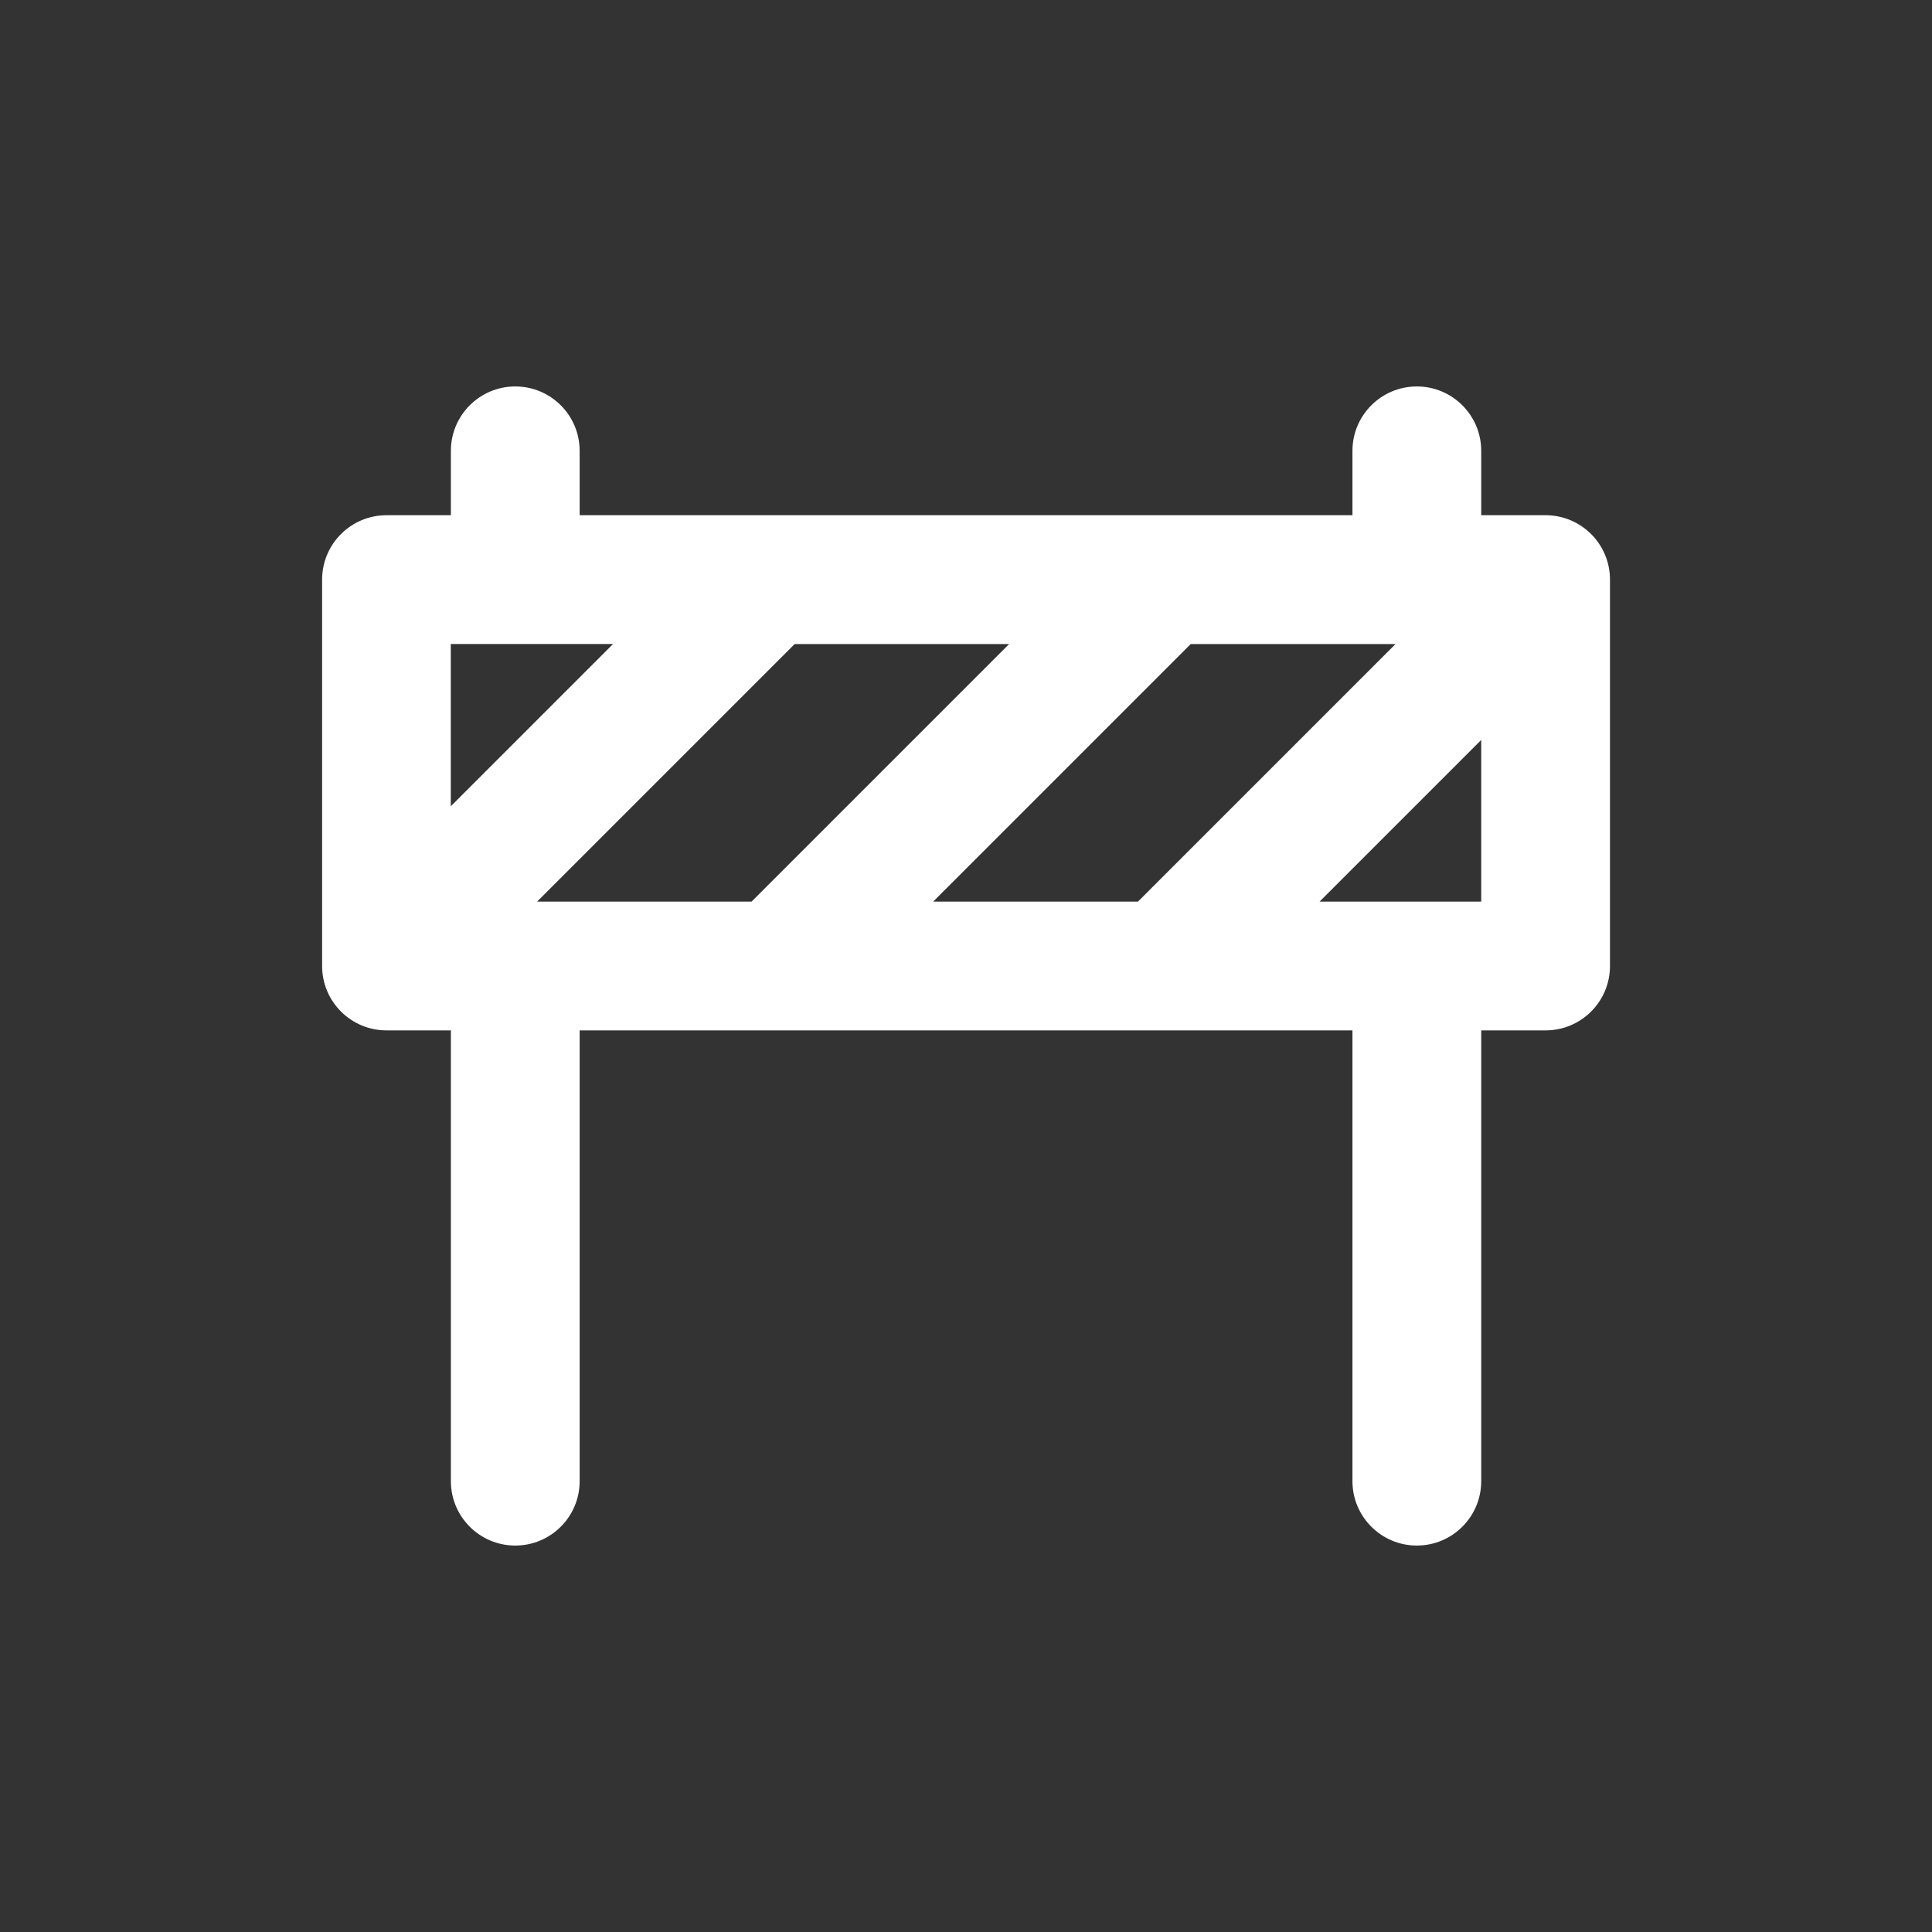 <!-- Generated by IcoMoon.io -->
<svg version="1.1" xmlns="http://www.w3.org/2000/svg" width="40" height="40" viewBox="0 0 40 40">
<rect x="0" y="0" width="40" height="40" fill="#333333" stroke="none"/>
<title>traffic-barrier</title>
<path fill="#fff" d="M32 10.667h-1.333v-1.333c0-0.736-0.597-1.333-1.333-1.333s-1.333 0.597-1.333 1.333v0 1.333h-16v-1.333c0-0.736-0.597-1.333-1.333-1.333s-1.333 0.597-1.333 1.333v0 1.333h-1.333c-0.736 0-1.333 0.597-1.333 1.333v0 8c0 0.736 0.597 1.333 1.333 1.333v0h1.333v9.333c0 0.736 0.597 1.333 1.333 1.333s1.333-0.597 1.333-1.333v0-9.333h16v9.333c0 0.736 0.597 1.333 1.333 1.333s1.333-0.597 1.333-1.333v0-9.333h1.333c0.736 0 1.333-0.597 1.333-1.333v0-8c0-0.736-0.597-1.333-1.333-1.333v0zM9.333 16.693v-3.36h3.36zM11.12 18.667l5.333-5.333h4.44l-5.333 5.333zM19.32 18.667l5.333-5.333h4.24l-5.333 5.333zM30.667 18.667h-3.347l3.347-3.347z"></path>
</svg>
